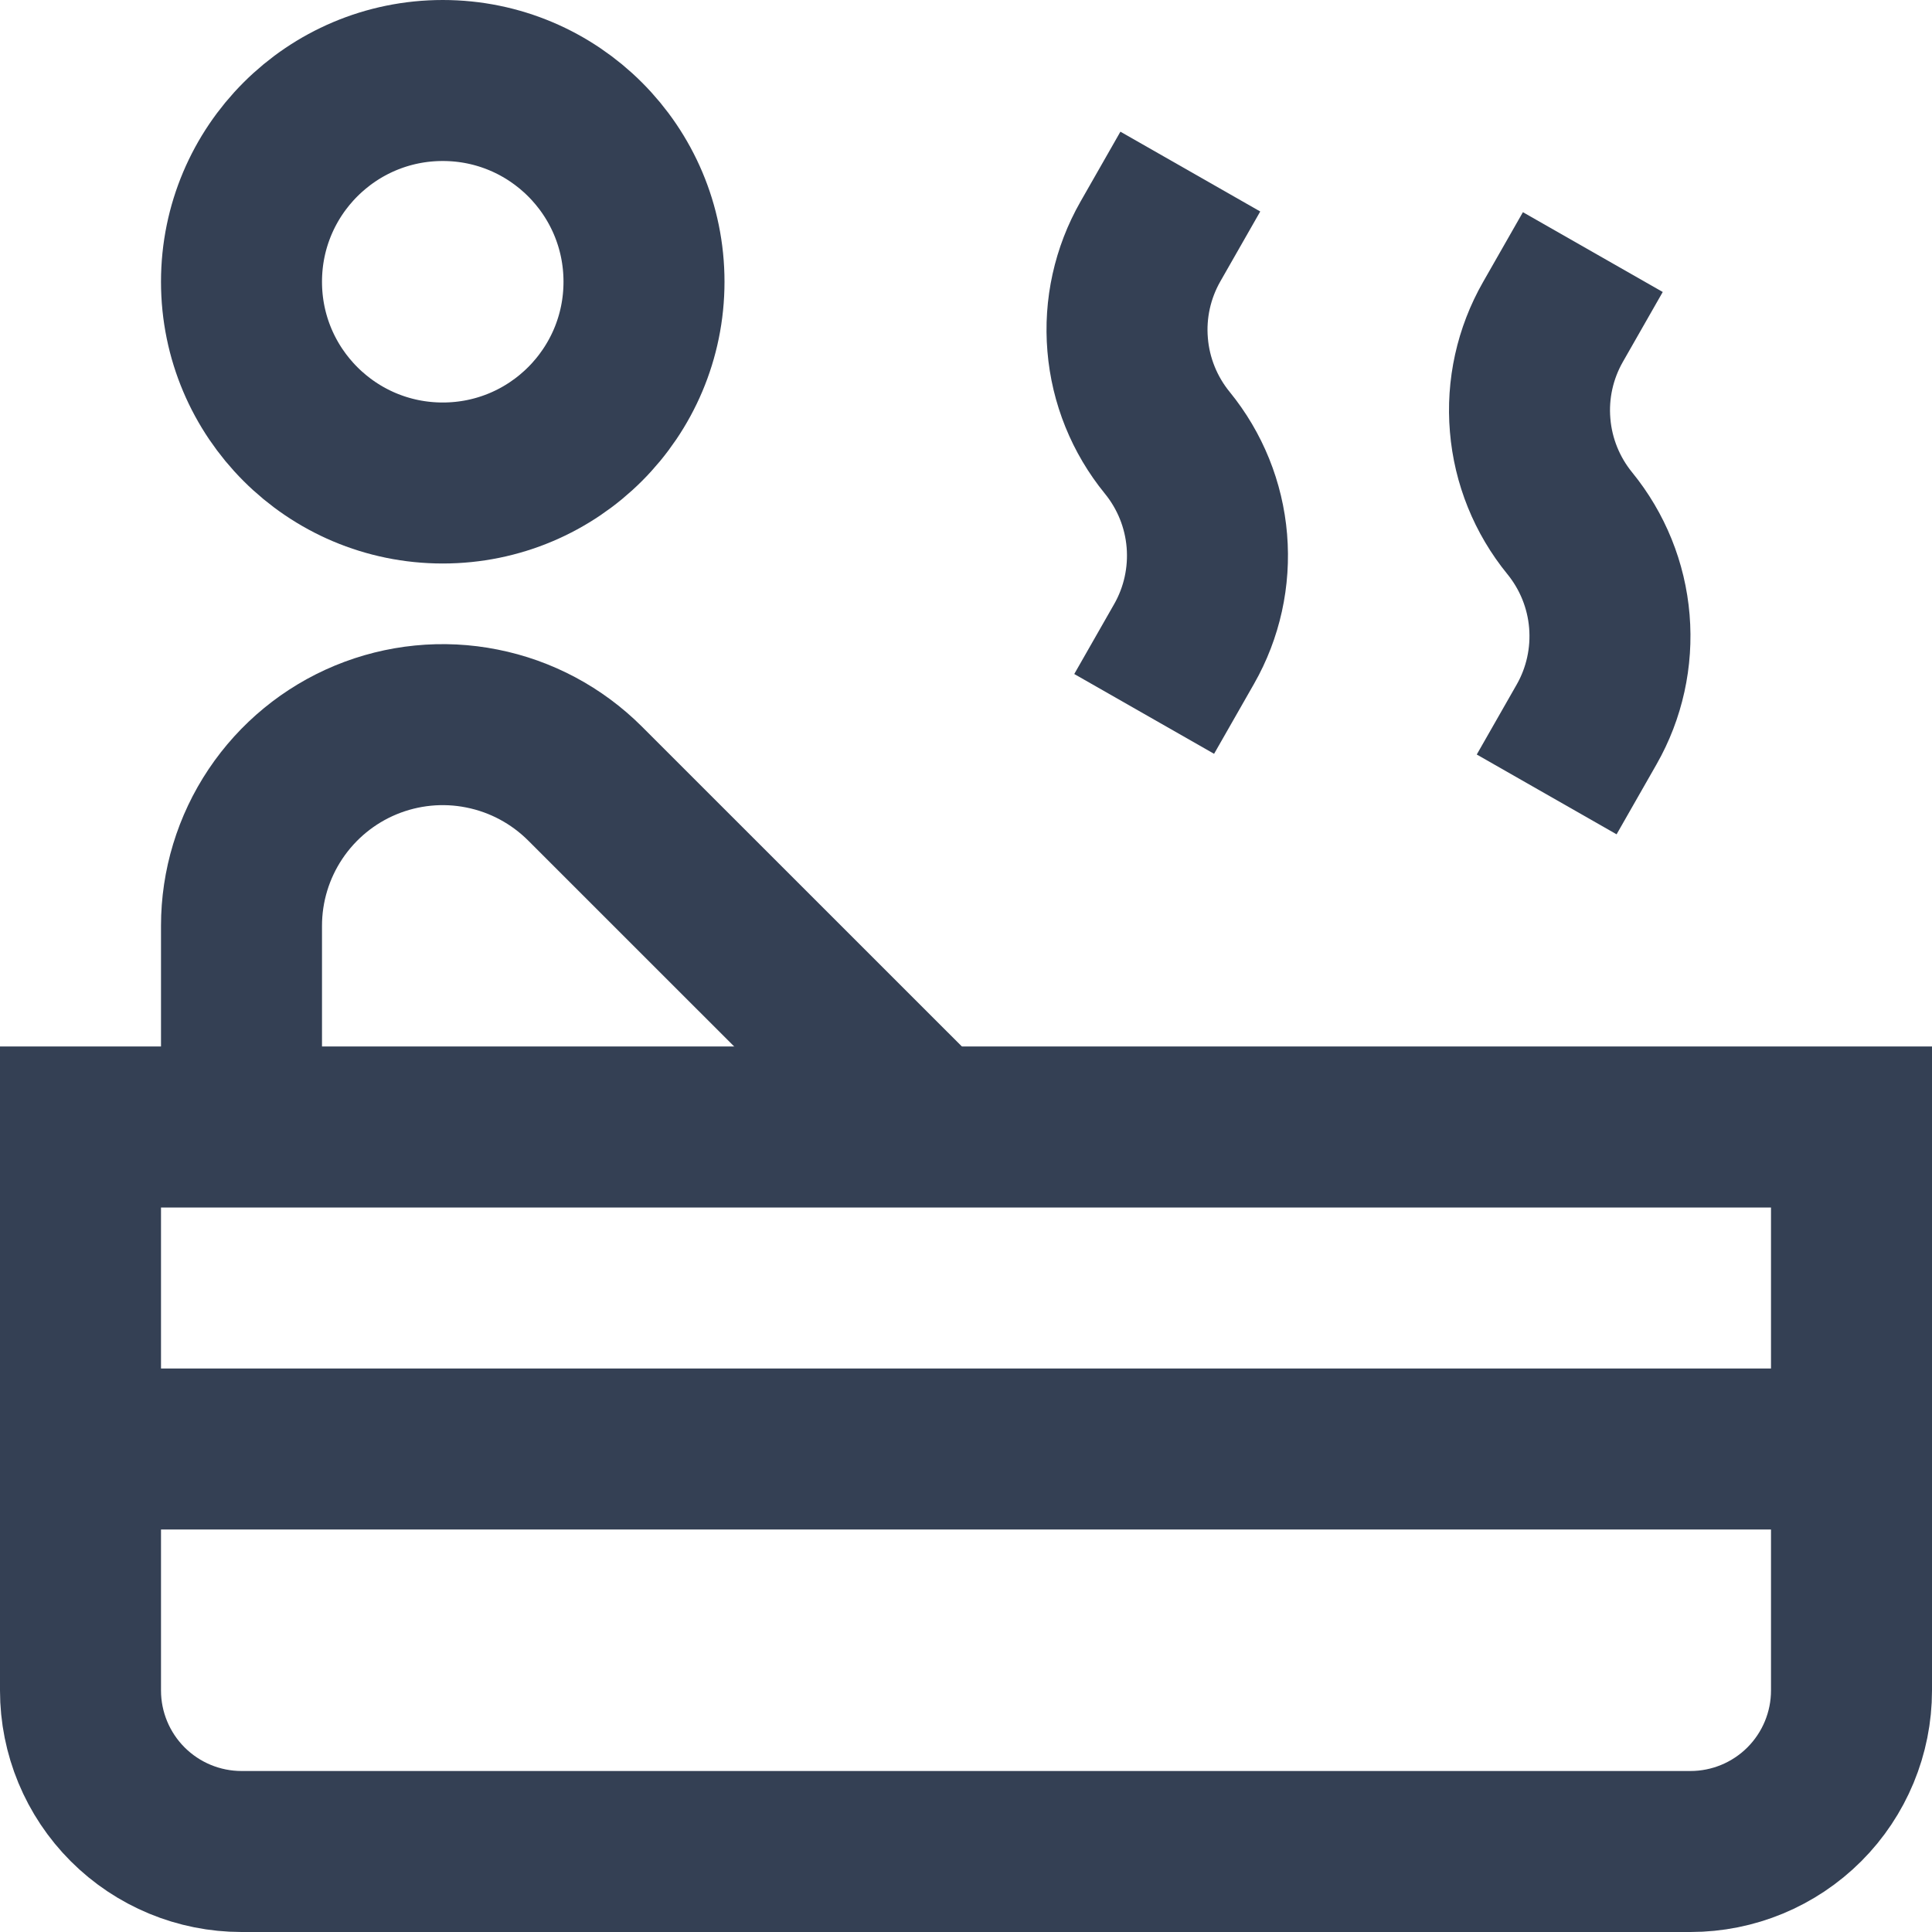 <svg width="24" height="24" viewBox="0 0 24 24" fill="none" xmlns="http://www.w3.org/2000/svg">
    <g clip-path="url(#clip0_516_6521)">
        <path d="M1 14H23V21C23 21.53 22.789 22.039 22.414 22.414C22.039 22.789 21.53 23 21 23H3C2.47 23 1.961 22.789 1.586 22.414C1.211 22.039 1 21.53 1 21V14Z"
              stroke="#344054" stroke-width="2" stroke-miterlimit="10" stroke-linecap="square"/>
        <path d="M5.5 6C6.881 6 8 4.881 8 3.5C8 2.119 6.881 1 5.5 1C4.119 1 3 2.119 3 3.5C3 4.881 4.119 6 5.5 6Z" stroke="#344054" stroke-width="2" stroke-miterlimit="10"
              stroke-linecap="square"/>
        <path d="M11.535 14L7.267 9.733C6.917 9.384 6.472 9.146 5.987 9.05C5.503 8.953 5 9.003 4.543 9.192C4.087 9.381 3.697 9.701 3.422 10.112C3.147 10.523 3 11.006 3 11.5V14"
              stroke="#344054" stroke-width="2" stroke-miterlimit="10"/>
        <path d="M1 18H23" stroke="#344054" stroke-width="2" stroke-miterlimit="10"/>
        <path d="M14.709 8C14.931 7.611 15.029 7.164 14.992 6.718C14.955 6.271 14.783 5.847 14.5 5.5C14.217 5.153 14.045 4.729 14.008 4.282C13.97 3.836 14.069 3.389 14.291 3"
              stroke="#344054" stroke-width="2" stroke-miterlimit="10" stroke-linecap="square"/>
        <path d="M19.709 9C19.931 8.611 20.029 8.164 19.992 7.718C19.955 7.271 19.783 6.847 19.5 6.5C19.217 6.153 19.045 5.729 19.008 5.282C18.97 4.836 19.069 4.389 19.291 4"
              stroke="#344054" stroke-width="2" stroke-miterlimit="10" stroke-linecap="square"/>
    </g>
    <defs>
        <clipPath id="clip0_516_6521">
            <rect width="24" height="24" fill="white"/>
        </clipPath>
    </defs>
</svg>
